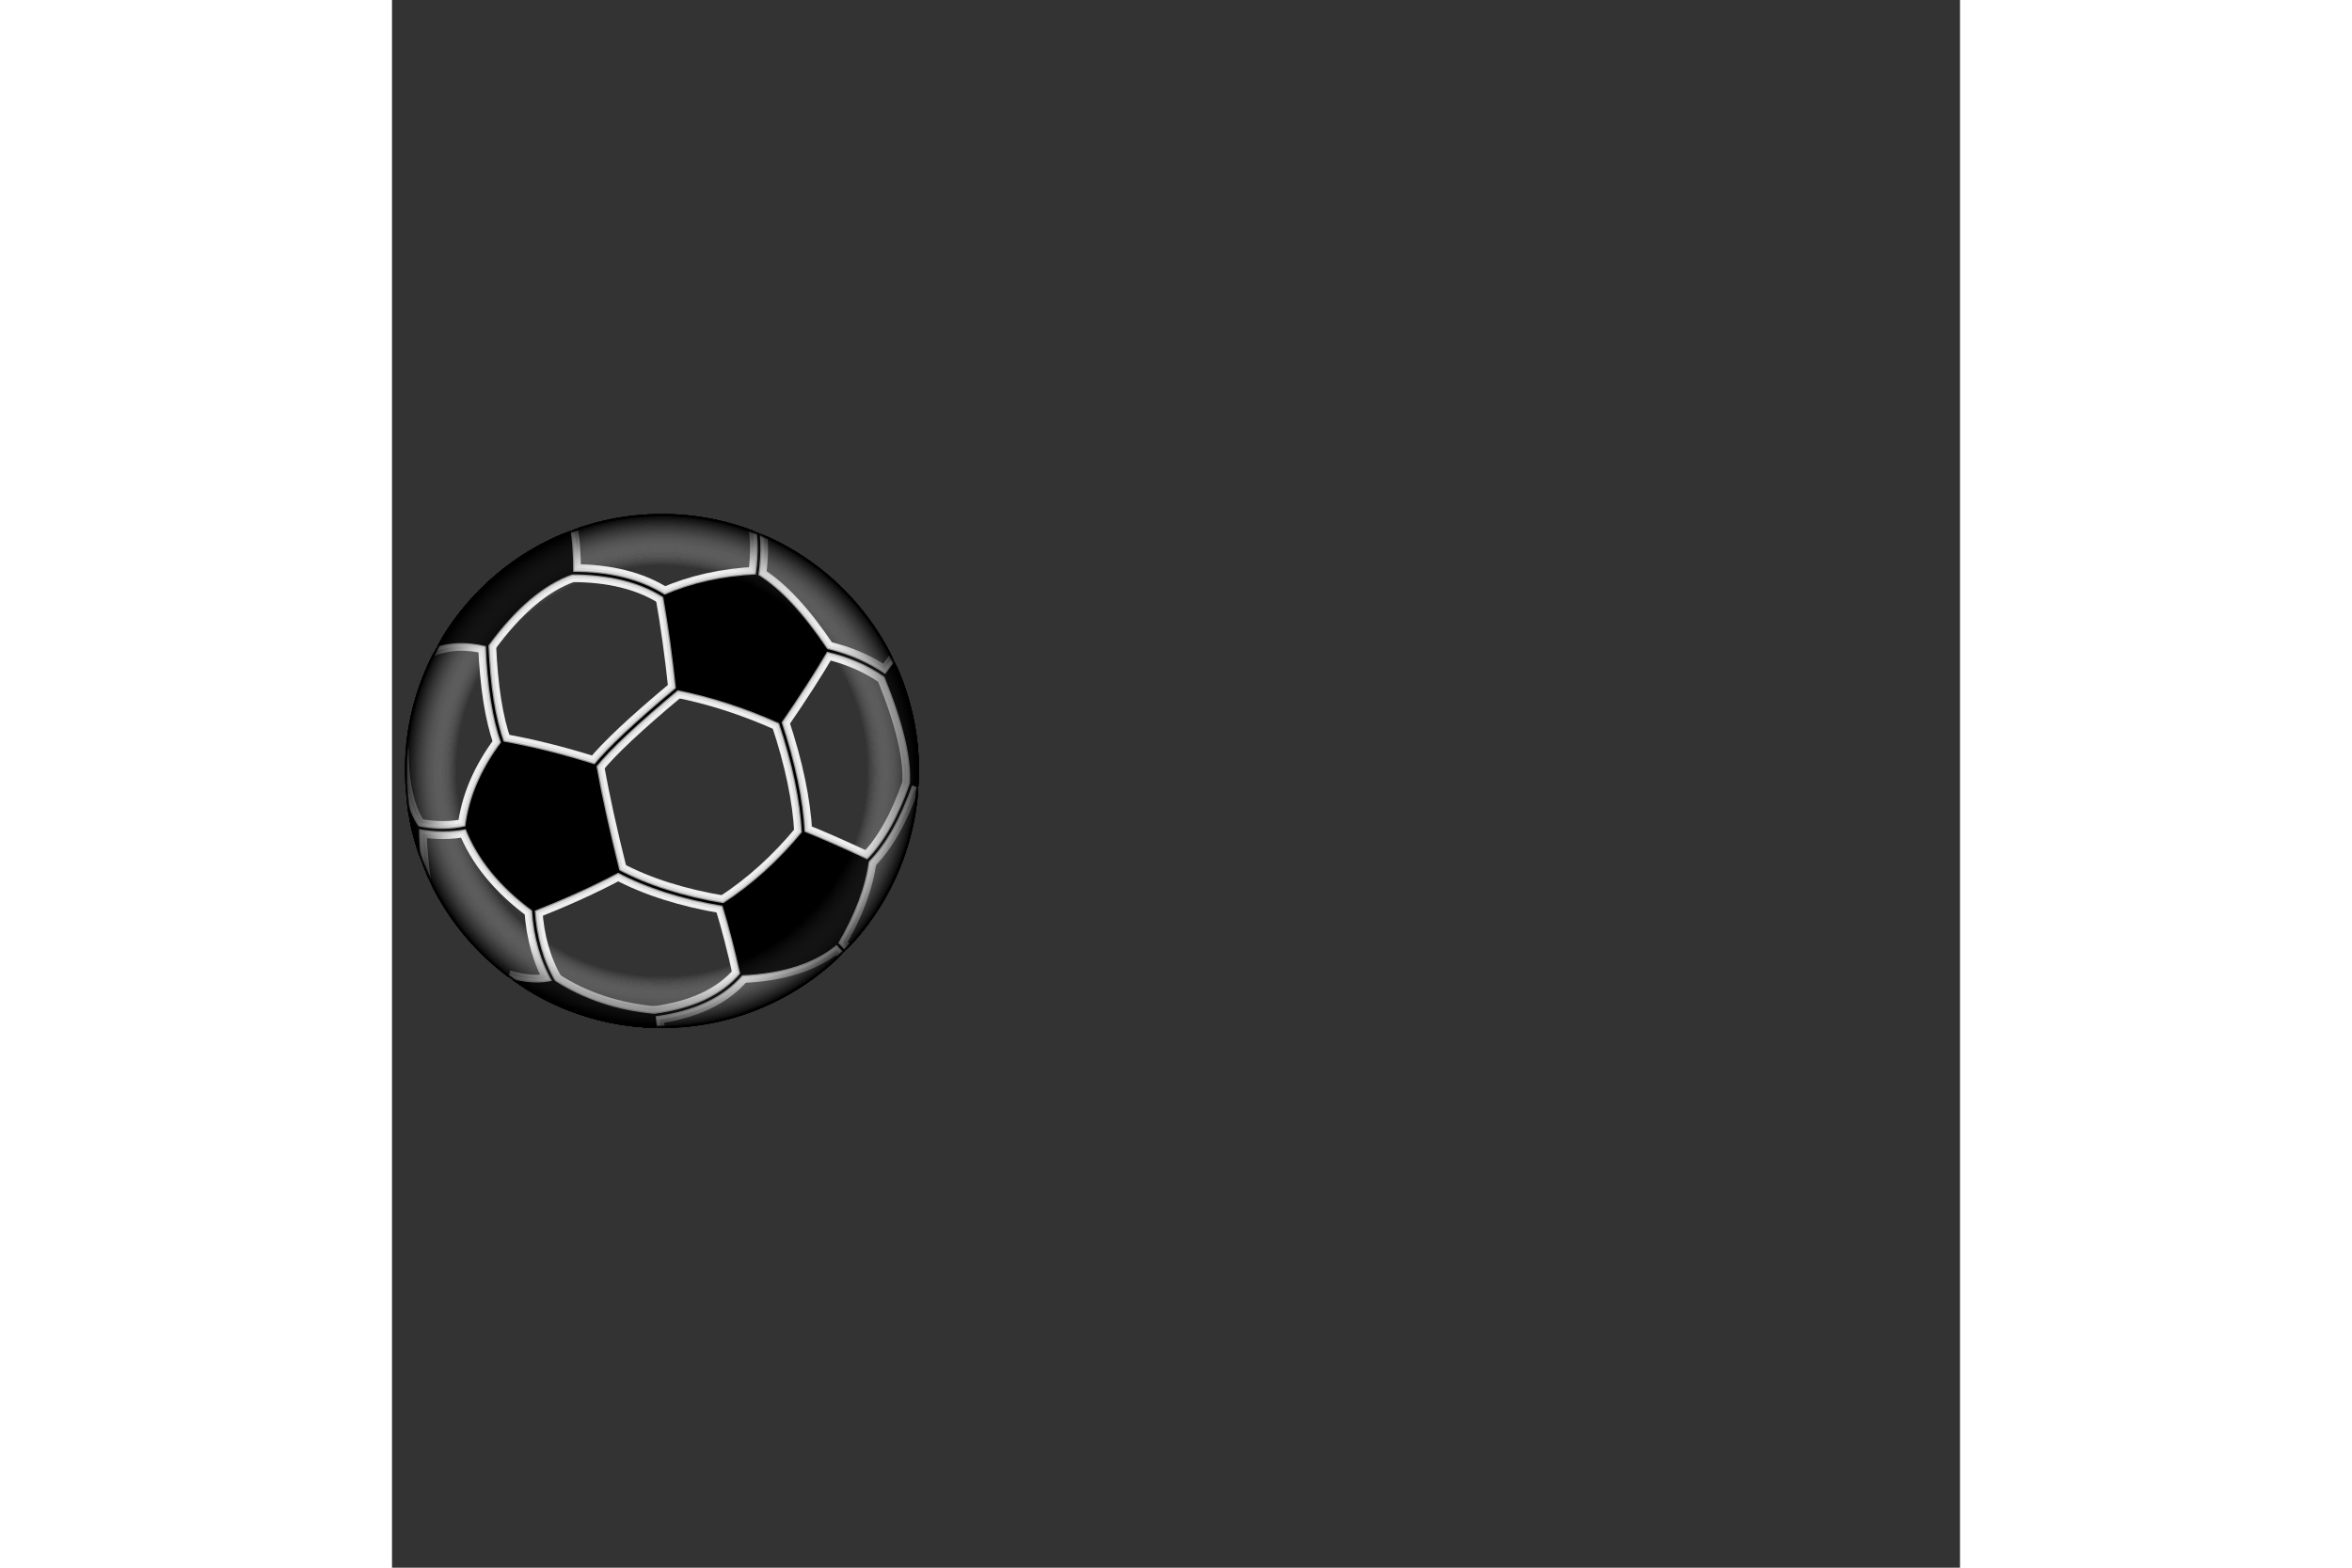<?xml version="1.0" encoding="UTF-8"?>
<!DOCTYPE svg>
<!--
This file is licensed under the Creative Commons Attribution-Share Alike 3.0 Unported license. 	

    You are free:

        to share – to copy, distribute and transmit the work
        to remix – to adapt the work

    Under the following conditions:

        attribution – You must attribute the work in the manner specified by the author or licensor (but not in any way that suggests that they endorse you or your use of the work).
        share alike – If you alter, transform, or build upon this work, you may distribute the resulting work only under the same or similar license to this one.
-->
<svg width="600" height="400" viewBox="-105 -300 610 610" xmlns="http://www.w3.org/2000/svg" xmlns:xlink="http://www.w3.org/1999/xlink">
   <rect x="-105" y="-300" width="610" height="610" fill="#333333" stroke="none"/>
   <defs>
      <clipPath id="ball">
         <circle r="100" stroke-width="0"/>
      </clipPath>
      <radialGradient id="shadow1" cx=".4" cy=".3" r=".8">
        <stop offset="0" stop-color="white" stop-opacity="1"/>
        <stop offset=".4" stop-color="white" stop-opacity="1"/>
        <stop offset=".8" stop-color="#EEEEEE" stop-opacity="1"/>
      </radialGradient>
      <radialGradient id="shadow2" cx=".5" cy=".5" r=".5">
        <stop offset="0" stop-color="white" stop-opacity="0"/>
        <stop offset=".8" stop-color="white" stop-opacity="0"/>
        <stop offset=".99" stop-color="black" stop-opacity=".3"/>
        <stop offset="1" stop-color="black" stop-opacity="1"/>
      </radialGradient>
      <g id="black_stuff" stroke-linejoin="round" clip-path="url(#ball)">
         <g fill="black">
            <path d="M 6,-32 Q 26,-28 46,-19 Q 57,-35 64,-47 Q 50,-68 37,-76 Q 17,-75 1,-68 Q 4,-51 6,-32"/>
            <path d="M -26,-2 Q -45,-8 -62,-11 Q -74,5 -76,22 Q -69,40 -50,54 Q -32,47 -17,39 Q -23,15 -26,-2"/>
            <path d="M -95,22 Q -102,12 -102,-8 V 80 H -85 Q -95,45 -95,22"/>
            <path d="M 55,24 Q 41,41 24,52 Q 28,65 31,79 Q 55,78 68,67 Q 78,50 80,35 Q 65,28 55,24"/>
            <path d="M 0,120 L -3,95 Q -25,93 -42,82 Q -50,84 -60,81"/>
            <path d="M -90,-48 Q -80,-52 -68,-49 Q -52,-71 -35,-77 Q -35,-100 -40,-100 H -100"/>
            <path d="M 100,-55 L 87,-37 Q 98,-10 97,5 L 100,6"/>
         </g>
         <g fill="none">
            <path d="M 6,-32 Q -18,-12 -26,-2                      M 46,-19 Q 54,5 55,24                      M 64,-47 Q 77,-44 87,-37                      M 37,-76 Q 39,-90 36,-100                      M 1,-68 Q -13,-77 -35,-77                      M -62,-11 Q -67,-25 -68,-49                      M -76,22 Q -85,24 -95,22                      M -50,54 Q -49,70 -42,82                      M -17,39 Q 0,48 24,52                      M 31,79 Q 20,92 -3,95                      M 68,67 L 80,80                      M 80,35 Q 90,25 97,5             "/>
         </g>
      <circle r="100" fill="url(#shadow2)" stroke="none"/>
      </g>
   </defs>
   <g>
      <animateTransform id="rotate" attributeName="transform" attributeType="XML" type="rotate" from="0" to="360" begin="indefinite" dur="3s" repeatCount="1"/>
      <animateMotion id="kick" path="M50,0 A500,-300 0 0,1 800,0" begin="indefinite" dur="2s" fill="freeze"/>
      <use xlink:href="#black_stuff" stroke="#EEE" stroke-width="7"/>
      <use xlink:href="#black_stuff" stroke="#DDD" stroke-width="4"/>
      <use xlink:href="#black_stuff" stroke="#999" stroke-width="2"/>
      <use xlink:href="#black_stuff" stroke="black" stroke-width="1"/>
   </g>
<script>
    document.next = function() {
	      document.getElementById('rotate').beginElement();
	      el = document.getElementById('kick');
	      el.setAttribute("path", "M50,0 A500,-300 0 0,1 800,0");
	      el.setAttribute("dur", "2s");
	      el.beginElement();
    }
    document.prev = function() {
	      el = document.getElementById('rotate').endElement();
	      el = document.getElementById('kick');
	      el.setAttribute("path", "M800,0 L50,0");
	      el.setAttribute("dur", "0.01s");
	      el.beginElement();
    }	
</script>
</svg>
